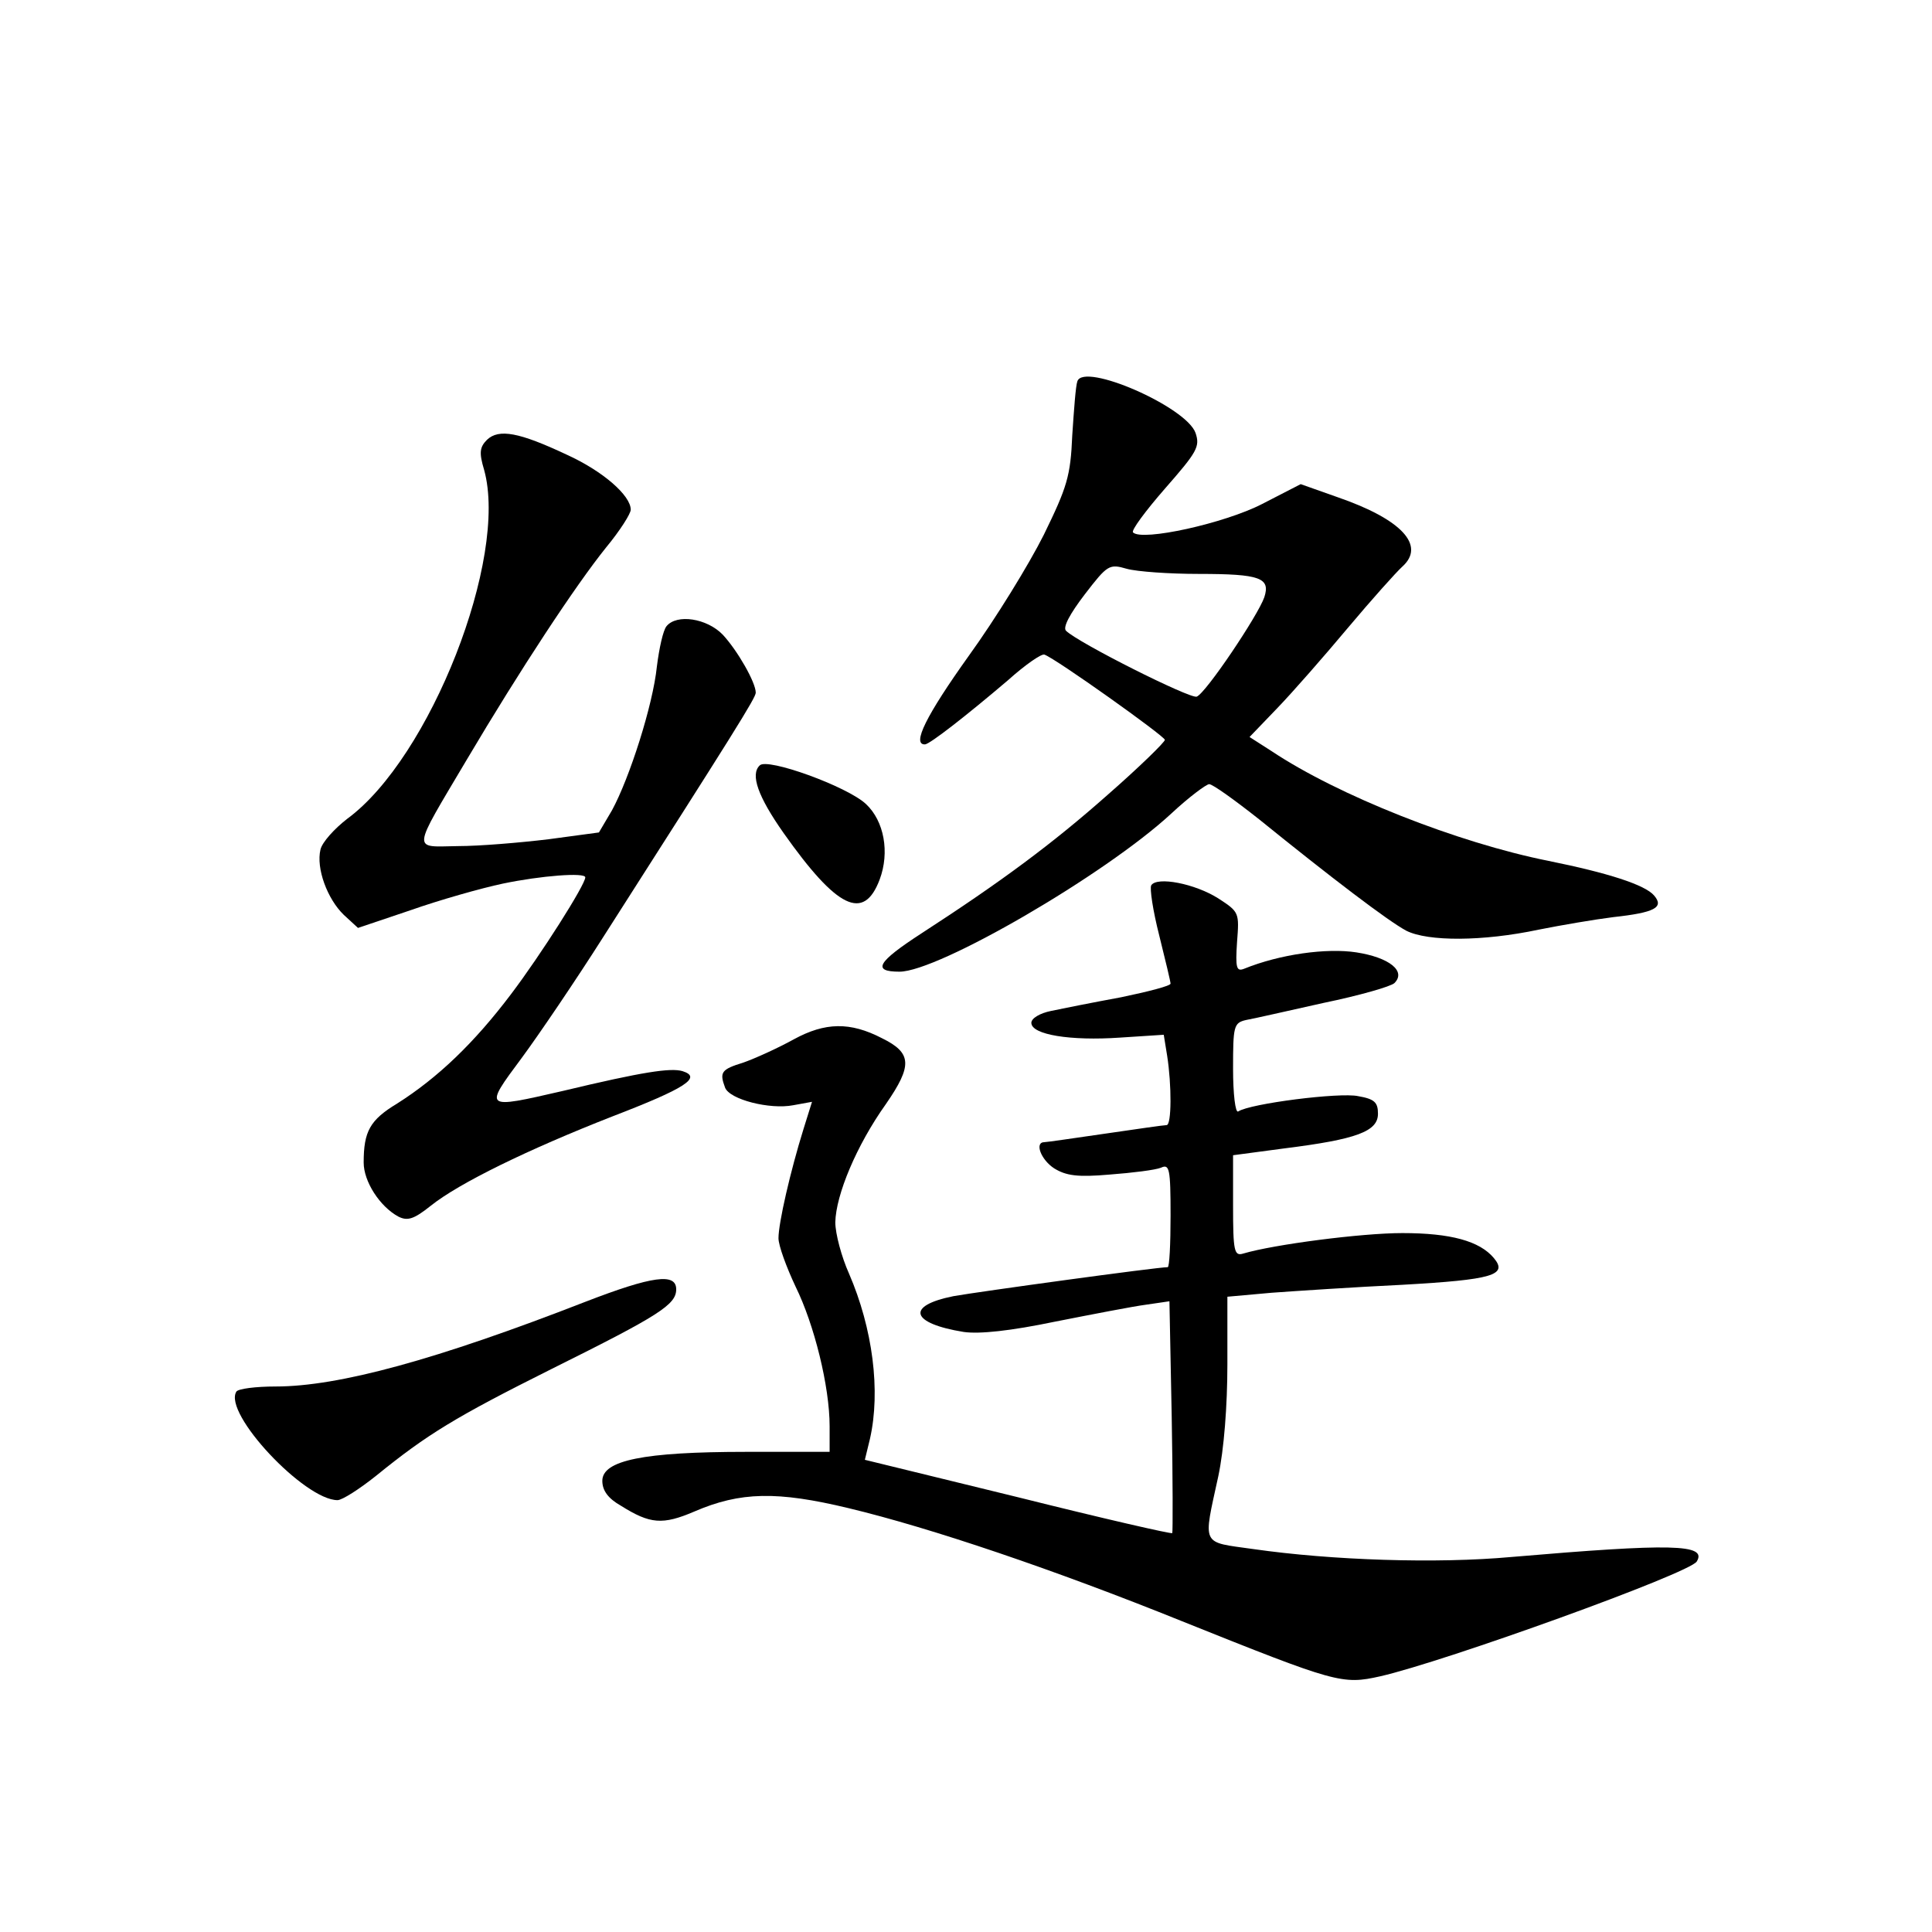 <?xml version="1.0" standalone="no"?>
<!DOCTYPE svg PUBLIC "-//W3C//DTD SVG 20010904//EN"
 "http://www.w3.org/TR/2001/REC-SVG-20010904/DTD/svg10.dtd">
<svg version="1.0" xmlns="http://www.w3.org/2000/svg"
 width="340pt" height="340pt" viewBox="0 0 340 340"
 preserveAspectRatio="xMidYMid meet">
<g transform="translate(0,340) scale(0.1,-0.1)"
fill="#000000" stroke="none">
<path d="M1896 2729 c-3 -8 -6 -50 -9 -95 -3 -72 -9 -91 -50 -175 -26 -52 -85
-148 -132 -213 -75 -105 -101 -157 -77 -156 9 1 72 50 146 113 30 27 59 47 64
45 20 -7 211 -143 212 -150 0 -4 -45 -48 -101 -97 -96 -85 -186 -152 -328
-244 -77 -50 -87 -67 -38 -67 68 0 361 170 478 278 31 29 62 52 67 52 6 0 45
-28 88 -62 126 -102 227 -179 259 -196 38 -19 134 -19 233 2 40 8 99 18 131
22 73 8 90 17 72 38 -16 19 -82 40 -186 61 -160 32 -370 115 -487 193 l-39 25
49 51 c27 28 83 92 124 141 42 50 85 98 96 108 41 37 -1 83 -114 122 l-65 23
-68 -35 c-66 -34 -211 -66 -227 -50 -4 3 22 38 56 77 57 65 62 74 54 98 -16
46 -197 125 -208 91z m214 -339 c108 0 126 -7 115 -41 -11 -32 -103 -169 -119
-175 -12 -4 -209 95 -230 116 -6 6 7 30 33 64 40 52 43 54 74 45 18 -5 75 -9
127 -9z"/>
<path d="M857 2626 c-13 -13 -14 -23 -5 -53 43 -155 -95 -507 -241 -614 -22
-17 -44 -41 -47 -54 -8 -33 12 -87 41 -115 l25 -23 92 31 c51 18 125 39 163
47 67 14 145 20 145 11 0 -13 -78 -136 -131 -206 -65 -86 -129 -147 -200 -192
-48 -29 -59 -49 -59 -104 0 -33 28 -77 61 -95 16 -8 27 -5 57 19 50 40 171 99
319 157 130 50 159 69 124 80 -21 6 -69 -1 -211 -35 -139 -32 -139 -32 -72 58
31 42 96 138 143 212 232 363 269 422 269 431 0 18 -32 74 -58 102 -28 29 -81
37 -99 15 -6 -7 -13 -39 -17 -71 -7 -68 -48 -196 -79 -253 l-23 -39 -89 -12
c-50 -6 -121 -12 -159 -12 -81 -1 -83 -14 16 153 93 157 191 306 245 373 24
29 43 59 43 66 0 25 -49 68 -113 97 -83 39 -119 46 -140 26z"/>
<path d="M1337 2053 c-17 -16 -3 -55 42 -119 94 -133 141 -156 169 -82 18 48
8 103 -24 133 -33 31 -174 82 -187 68z"/>
<path d="M2026 1842 c-3 -5 3 -45 14 -88 11 -44 20 -82 20 -85 0 -4 -39 -14
-87 -24 -49 -9 -104 -20 -123 -24 -20 -4 -35 -13 -35 -21 0 -21 69 -32 156
-26 l77 5 6 -37 c8 -51 8 -122 -1 -122 -5 0 -53 -7 -108 -15 -55 -8 -103 -15
-107 -15 -18 0 -6 -31 17 -46 21 -13 41 -16 98 -11 40 3 80 8 90 12 15 7 17
-1 17 -84 0 -50 -2 -91 -5 -91 -19 0 -332 -43 -377 -51 -85 -17 -75 -48 18
-63 28 -4 83 2 160 18 66 13 138 27 161 30 l41 6 4 -203 c2 -111 2 -203 1
-205 -1 -2 -123 26 -271 63 l-270 66 9 37 c19 84 5 194 -37 291 -13 29 -24 70
-24 90 1 48 37 135 89 208 47 68 46 90 -7 116 -56 29 -100 28 -155 -2 -29 -16
-69 -34 -89 -41 -39 -12 -42 -17 -32 -44 8 -21 79 -39 120 -31 l33 6 -15 -48
c-23 -74 -44 -165 -44 -192 0 -13 14 -51 30 -85 33 -67 60 -176 60 -246 l0
-45 -147 0 c-181 0 -253 -15 -253 -51 0 -17 10 -31 33 -44 51 -32 73 -34 129
-10 81 35 146 36 271 6 146 -35 364 -109 587 -199 272 -109 282 -112 349 -97
114 26 544 181 557 202 19 31 -45 32 -326 8 -131 -12 -316 -6 -455 14 -92 13
-88 4 -61 128 10 47 16 124 16 197 l0 119 78 7 c42 3 146 10 230 14 159 9 186
17 161 47 -25 30 -76 44 -161 44 -72 0 -226 -20 -280 -36 -16 -5 -18 4 -18 84
l0 89 90 12 c128 16 165 30 165 61 0 20 -6 26 -35 31 -32 7 -190 -13 -211 -27
-5 -3 -9 31 -9 75 0 75 1 81 23 86 12 2 73 16 136 30 63 13 119 29 125 35 21
21 -9 45 -67 54 -52 8 -134 -3 -198 -29 -13 -5 -15 2 -12 47 4 52 4 53 -33 77
-41 26 -108 39 -118 23z"/>
<path d="M1030 1109 c-262 -102 -434 -149 -545 -149 -35 0 -66 -4 -69 -9 -24
-38 120 -191 178 -191 8 0 38 19 68 43 90 73 139 103 309 188 189 94 219 113
219 140 0 29 -41 24 -160 -22z"/>
</g>
</svg>
